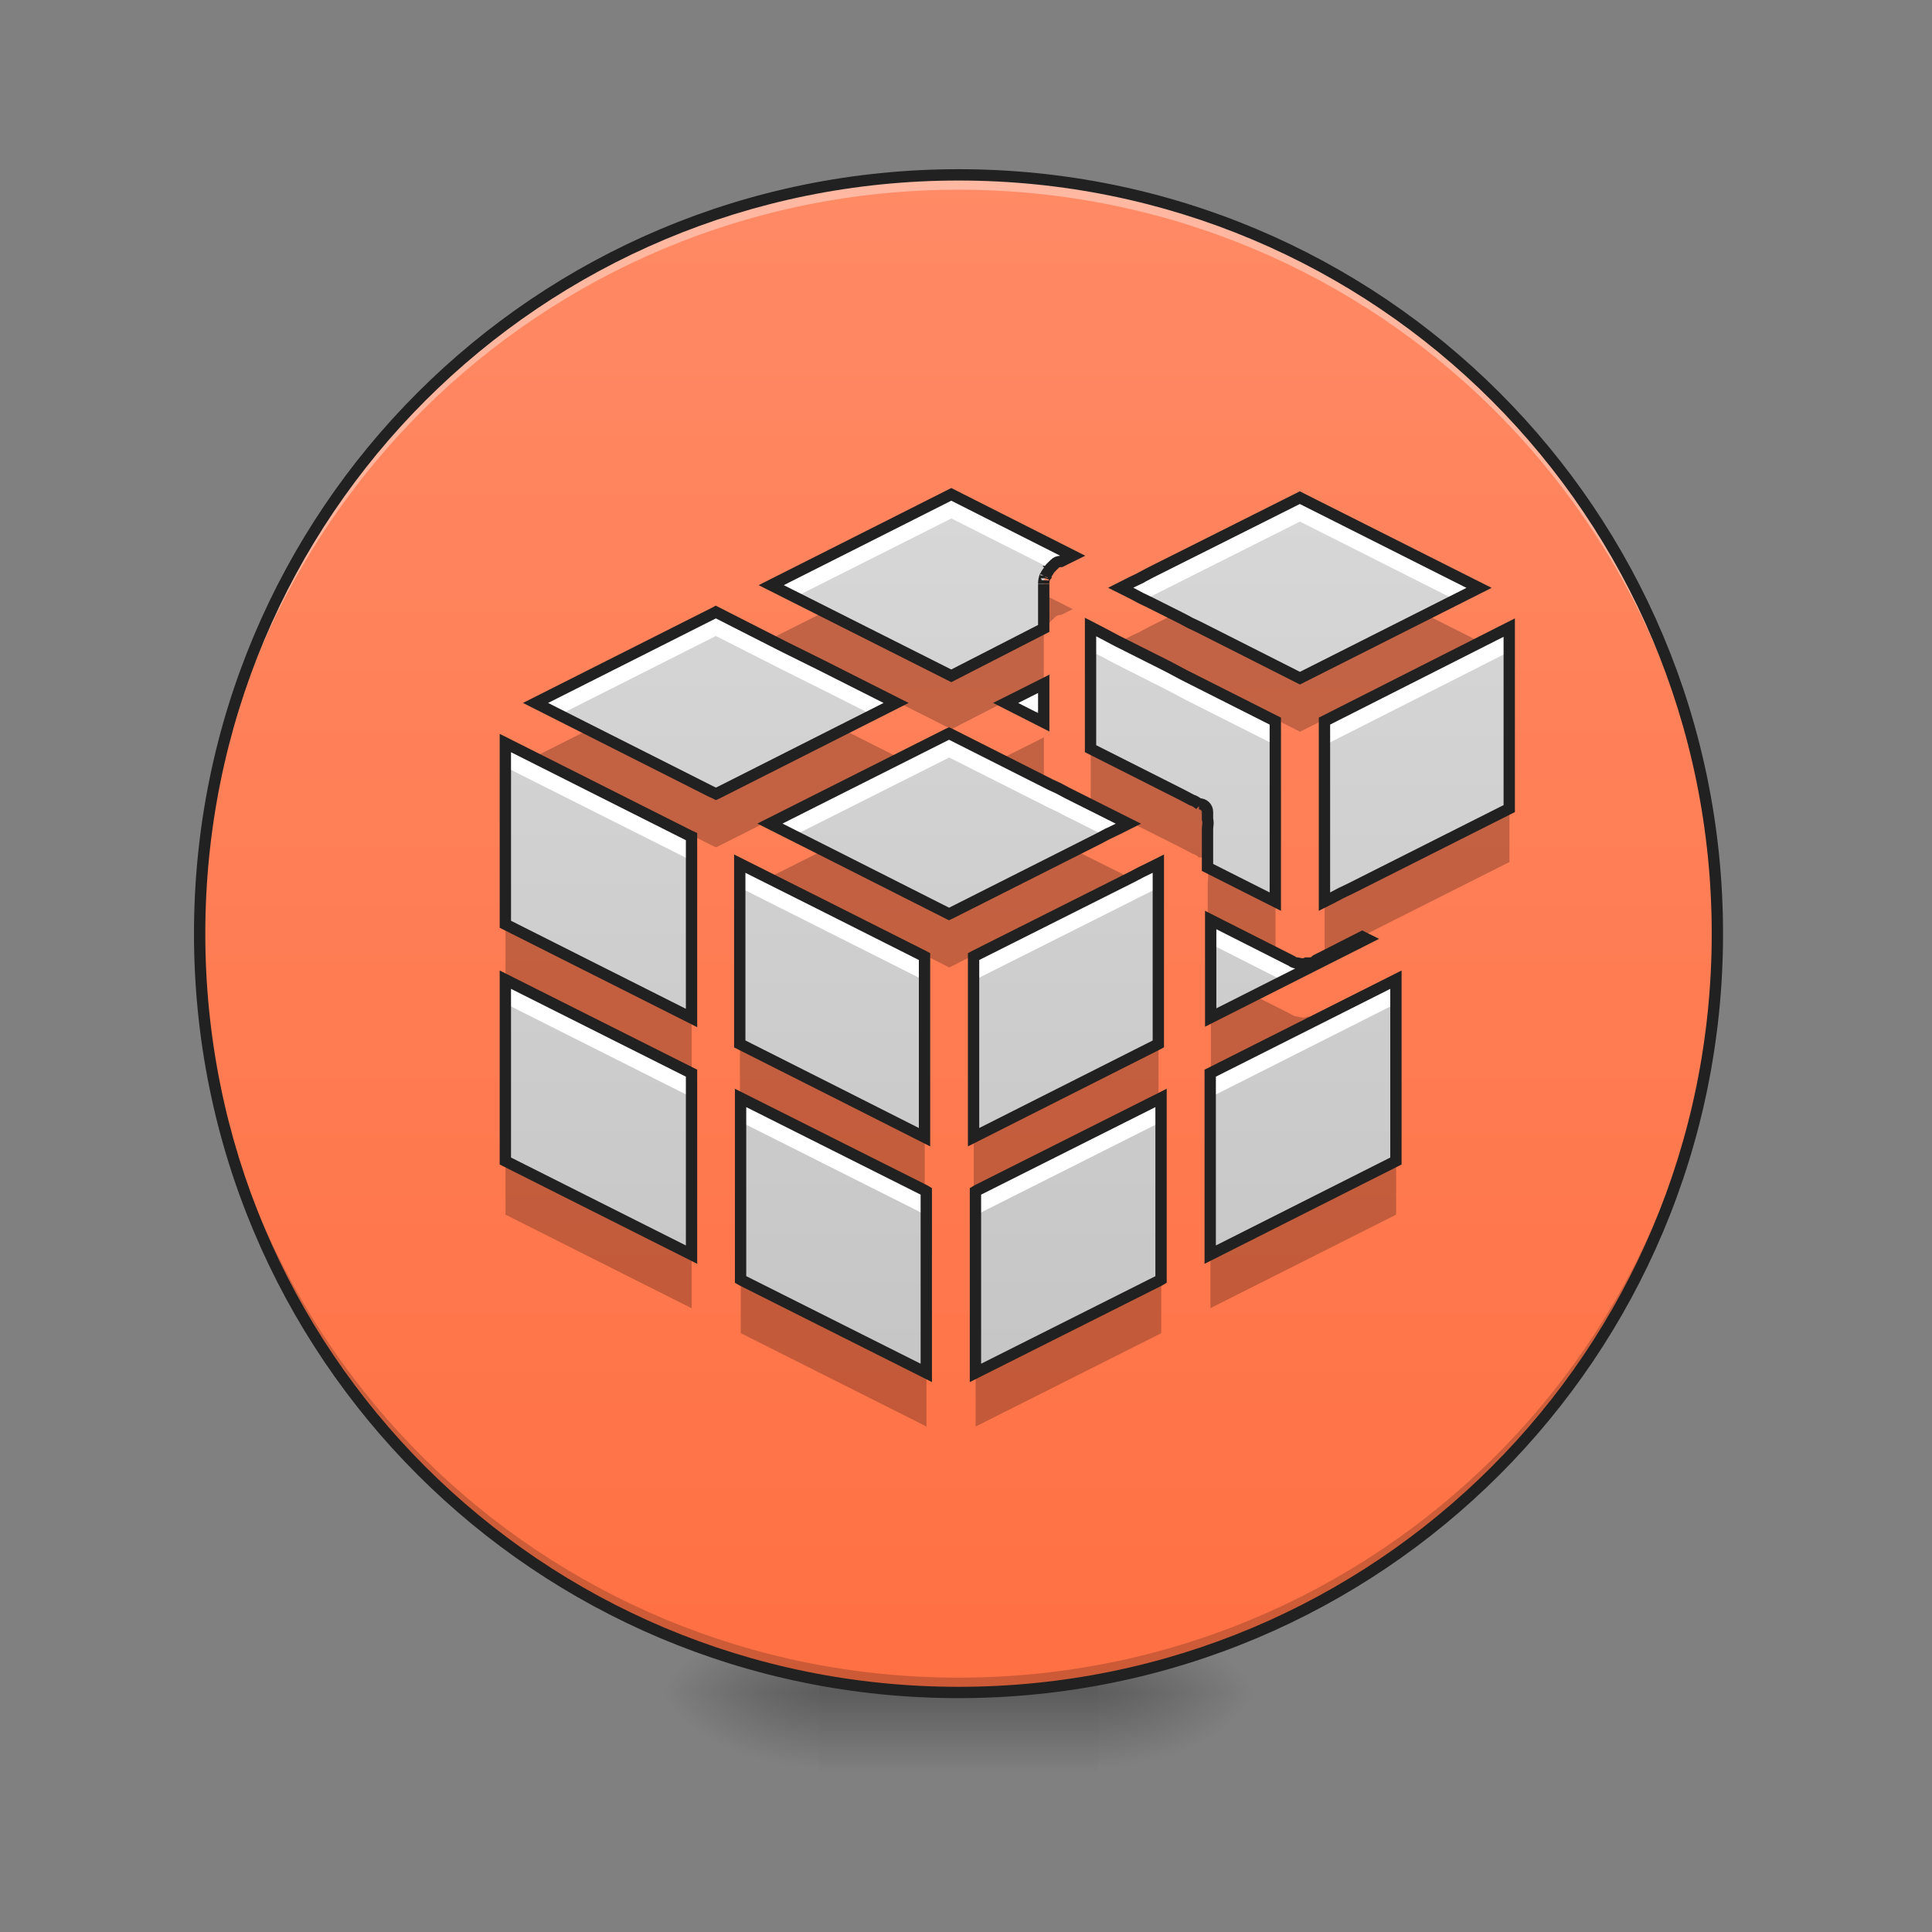 <svg height="64" viewBox="0 0 64 64" width="64" xmlns="http://www.w3.org/2000/svg" xmlns:xlink="http://www.w3.org/1999/xlink"><rect x="0" y="0" width="64" height="64" fill="#808080" stroke="none"/><linearGradient id="a"><stop offset="0" stop-opacity=".314"/><stop offset=".222" stop-opacity=".275"/><stop offset="1" stop-opacity="0"/></linearGradient><radialGradient id="b" cx="450.909" cy="189.579" gradientTransform="matrix(0 -.156 -.281 -0 89.046 127.191)" gradientUnits="userSpaceOnUse" r="21.167" xlink:href="#a"/><radialGradient id="c" cx="450.909" cy="189.579" gradientTransform="matrix(-0 .156 .281 0 -25.54 -15.055)" gradientUnits="userSpaceOnUse" r="21.167" xlink:href="#a"/><radialGradient id="d" cx="450.909" cy="189.579" gradientTransform="matrix(-0 -.156 .281 -0 -25.54 127.191)" gradientUnits="userSpaceOnUse" r="21.167" xlink:href="#a"/><radialGradient id="e" cx="450.909" cy="189.579" gradientTransform="matrix(0 .156 -.281 0 89.046 -15.055)" gradientUnits="userSpaceOnUse" r="21.167" xlink:href="#a"/><linearGradient id="f" gradientTransform="matrix(.027 0 0 .125 24.931 26.878)" gradientUnits="userSpaceOnUse" x1="255.323" x2="255.323" y1="233.5" y2="254.667"><stop offset="0" stop-opacity=".275"/><stop offset="1" stop-opacity="0"/></linearGradient><linearGradient id="g" gradientUnits="userSpaceOnUse" x1="31.753" x2="31.753" y1="5.792" y2="56.068"><stop offset="0" stop-color="#ff8a65"/><stop offset="1" stop-color="#ff7043"/></linearGradient><linearGradient id="h" gradientUnits="userSpaceOnUse" x1="31.518" x2="31.518" y1="59.724" y2="2.137"><stop offset="0" stop-color="#bdbdbd"/><stop offset="1" stop-color="#e0e0e0"/></linearGradient><path d="m36.383 56.066h5.293v-2.645h-5.293zm0 0" fill="url(#b)"/><path d="m27.121 56.066h-5.289v2.648h5.289zm0 0" fill="url(#c)"/><path d="m27.121 56.066h-5.289v-2.645h5.289zm0 0" fill="url(#d)"/><path d="m36.383 56.066h5.293v2.648h-5.293zm0 0" fill="url(#e)"/><path d="m27.121 55.406h9.262v3.309h-9.262zm0 0" fill="url(#f)"/><path d="m31.754 5.793c13.883 0 25.137 11.254 25.137 25.137 0 13.883-11.254 25.137-25.137 25.137-13.883 0-25.141-11.254-25.141-25.137 0-13.883 11.258-25.137 25.141-25.137zm0 0" fill="url(#g)"/><path d="m31.754 56.066c-13.926 0-25.141-11.211-25.141-25.137 0-.082.004-.164.004-.246.129 13.812 11.293 24.891 25.137 24.891s25.004-11.078 25.137-24.891v.246c0 13.926-11.211 25.137-25.137 25.137zm0 0" fill-opacity=".196"/><path d="m31.754 5.793c-13.926 0-25.141 11.211-25.141 25.137 0 .082.004.164.004.246.129-13.812 11.293-24.891 25.137-24.891s25.004 11.078 25.137 24.891c0-.082 0-.164 0-.246 0-13.926-11.211-25.137-25.137-25.137zm0 0" fill="#fff" fill-opacity=".392"/><path d="m31.754 5.605c-14.027 0-25.328 11.297-25.328 25.324 0 14.027 11.301 25.324 25.328 25.324s25.324-11.297 25.324-25.324c0-14.027-11.297-25.324-25.324-25.324zm0 .375c13.824 0 24.949 11.125 24.949 24.949 0 13.824-11.125 24.949-24.949 24.949-13.828 0-24.953-11.125-24.953-24.949 0-13.824 11.125-24.949 24.953-24.949zm0 0" fill="#212121"/><path d="m31.516 16.375-5.965 3.008 5.965 3.004 3.062-1.57v-1.469c0 .008-.004-.07.012-.145.023-.117.047-.141.047-.125.004-.012.008-.027.012-.035.008-.023.016-.027.027-.043l-.004.004s.004-.004.004-.004c.004-.012.016-.027.016-.027s.023-.027.023-.027.008-.008.008-.012c.004 0 .004-.004.008-.008.004-.004.008-.012.012-.02.012-.031.031-.059.055-.086l.035-.031.016-.02.098-.094c.047-.051.117-.078.188-.078h.016l.387-.191zm11.547.109-4.945 2.48-.309.164c-.004.004-.004.004-.008.008l-.309.148-.363.184.367.184s.004 0 .008.004l.301.16.301.145 1.051.527.277.148.266.125 3.367 1.703 5.934-2.992zm-8.41 2.574v.012c-.004.004-.004.004-.004.004.004-.004.004-.012.004-.016zm-.023.059-.012.031v.008c0-.012.008-.027.012-.039zm-10.914 1.156-.035.02-5.938 2.992 5.844 2.949.066.027c.004.004.012.004.016.008l.055.027.043-.02 5.922-2.992-2.445-1.234-1.293-.641zm12.414.496v4.031l3.027 1.527.281.148.051.027c.078.02.133.059.184.094.016.008.023.02.035.027.02.012.039.027.055.043l-.039-.039h.012c.148 0 .27.117.27.266v.238c.008.035.016.059.016.113v.012.023l-.016.168v1.285l2.246 1.133v-5.98l-3.027-1.527-.285-.152-.273-.145-1.656-.832-.316-.168-.305-.16zm13.871.02-6.121 3.098v5.98l.258-.129.309-.164c.004-.004.008-.004.012-.004l.309-.148 5.234-2.637zm-15.422 1.863-1.262.633 1.262.641zm-3.137 1.645-.027.012-5.906 2.973 2.301 1.16 3.594 1.816.039.02.043-.02 4.902-2.473.309-.164c.004 0 .008-.004.012-.004l.309-.148.367-.184-2.031-1.02-.277-.148-.27-.125-3.328-1.68zm-14.699.316v6.004l.039.02 6.129 3.086v-6.008l-.066-.031zm23.043 2.164h.004zm-15.277 1.832v5.973l.039.02 3.262 1.645 2.82 1.426v-5.984l-.051-.027-3.383-1.703zm13.867 0-.266.133-.305.148-.305.16-5.195 2.609-.051.027v5.984l6.078-3.066.043-.023zm1.734 1.867v3.23l5.16-2.605-.141-.07-1.527.777-.02.02c-.051.047-.117.074-.188.074h-.086c-.004.004-.004.004-.012.004-.008.004-.016.008-.023.012-.008 0-.012.004-.02.004-.004.004-.008.004-.016.008-.008 0-.012.008-.066.008 0 0-.082-.008-.176-.031-.004 0-.09-.008-.156-.039-.012-.008-.031-.02-.051-.035zm-23.367 1.977v6.008l6.168 3.102v-6.012zm29.504 0-6.152 3.098v6.012l6.152-3.102zm-21.711 3.918v6.016l.055.031 6.098 3.062v-6.016l-.051-.031zm13.93 0-6.098 3.062-.051.031v6.016l6.098-3.062.051-.031zm0 0" fill="url(#h)"/><path d="m31.516 16.375-5.965 3.008.789.395 5.176-2.605 3.277 1.656c0-.004.004-.004.004-.008l.035-.031.016-.02.098-.094c.047-.051.117-.078.188-.078h.016l.387-.191zm11.547.109-4.945 2.48-.309.164c-.004.004-.004.004-.008.008l-.309.148-.363.184.367.184s.004 0 .008.004l.301.16.113.051.199-.105 4.945-2.484 5.148 2.594.789-.398zm-19.348 3.789-.035.02-5.938 2.992.785.398 5.152-2.598.035-.016 2.234 1.133 1.293.645 1.66.836.785-.398-2.445-1.234-1.293-.641s0 0 0-.004zm12.414.496v.797l.258.129.305.16v.004l.312.164h.004l1.656.836.273.145.281.148s.004.004.004.004l3.027 1.527v-.797l-3.027-1.527h-.004l-.281-.152-.273-.145-1.656-.832s0-.004-.004-.004l-.312-.164-.305-.16zm13.871.02-6.121 3.098v.797l6.121-3.098zm-15.422 1.863-1.262.633.789.398.473-.234zm-3.137 1.645-.027.012c0 .004-.004.004-.004.004l-5.902 2.969.789.398 5.113-2.57s.004-.004.004-.004l.027-.016.027.016c.004 0 .004.004.008.004l3.324 1.676h.004l.27.129.27.145h.008l1.238.621.105-.059c.004 0 .008-.004.012-.004l.309-.148.367-.184-2.031-1.02c-.004 0-.004-.004-.008-.004l-.27-.145-.27-.125c0-.004 0-.004-.004-.004l-3.324-1.676c-.004 0-.004 0-.008-.004zm-14.699.316v.797l6.102 3.066.066.031v-.793l-.066-.031zm23.262 3.469v.559l.016-.172c0-.008 0-.016 0-.023v-.012c0-.051-.008-.074-.016-.109v-.238zm-15.496.527v.793l2.688 1.352 3.383 1.703.051.027v-.797l-.051-.027-3.383-1.703zm13.867 0-.266.133c0 .004-.004.004-.004.004l-.301.145-.305.16s0 0-.004.004l-5.191 2.605-.051.027v.793l.051-.027 5.191-2.605c.004 0 .004 0 .004-.004l.305-.156.301-.145c0-.004.004-.004.004-.004l.266-.133zm1.734 1.867v.797l2.406 1.219 2.754-1.391-.141-.07-1.527.777-.02.02c-.051.047-.117.074-.188.074h-.086c-.004.004-.004.004-.012.004-.008.004-.016.008-.023.012-.008 0-.012.004-.02.004-.004.004-.008.004-.016.008-.008 0-.012.008-.066.008 0 0-.082-.008-.176-.031-.004 0-.09-.008-.156-.039-.012-.008-.031-.02-.051-.035zm-23.367 1.977v.793l6.168 3.102v-.797zm29.504 0-6.152 3.098v.797l6.152-3.102zm-21.711 3.918v.793l6.102 3.066.051.027v-.793l-.051-.031zm13.93 0-6.098 3.062-.051.031v.793l.051-.027 6.098-3.066zm0 0" fill="#fff"/><path d="m34.578 19.695v1.125l-3.062 1.566-4.207-2.117-1.758.883 5.965 3.004 3.062-1.57v-1.465c0 .004-.004-.07.012-.145.023-.117.047-.141.047-.125.004-.012.008-.027.012-.035.008-.023.016-.031.027-.043v-.004c.004-.008.016-.023.016-.023s.023-.031.023-.031.008-.004.008-.008c.004-.004.004-.004.008-.008.004-.008.008-.016.012-.02.012-.031.031-.062.055-.086l.051-.051.098-.094c.047-.051.117-.078.188-.078h.016l.387-.191zm.098 1.078-.004.004s0 0 0-.004zm4.207-.418-.766.383-.309.164c-.004.004-.004.004-.008.008l-.309.145-.363.188.367.18c0 .004.004.004.008.004l.301.16.301.145s.004.004.004.004l1.047.527c.004 0 .004 0 .008.004l.27.141.266.129c.004 0 .004 0 .008.004l3.359 1.699 5.934-2.992-1.754-.883-4.18 2.105-3.359-1.699c-.004-.004-.004-.004-.008-.004l-.266-.129-.27-.141c-.004-.004-.004-.004-.008-.004zm-4.23.477v.012c-.004 0-.004 0-.004 0v.004c.004-.008.004-.012.004-.016zm-.023.055v.004zm0 .004-.012.031v.008c0-.012.008-.027.012-.039zm-6.691 3.281-4.172 2.105-.043.02-.055-.023c-.004-.004-.012-.008-.016-.008l-.066-.027-4.094-2.066-1.75.883 5.844 2.953.066.027c.004 0 .012.004.016.008l.055.023.043-.02 5.922-2.992zm6.641.254-1.262.633 1.262.637zm1.551.379v1.77l3.027 1.523c.004.004.004.004.008.004l.273.145.051.027c.078.023.133.059.184.094.016.012.023.02.035.031.02.012.039.027.055.043l-.039-.043h.012c.148 0 .266.121.27.266v-1.211l.016-.168c0-.008 0-.016 0-.023v-.012c0-.055-.008-.078-.016-.113v-.238c0-.148-.121-.27-.27-.27h-.012l.039.043c-.016-.016-.035-.031-.055-.043-.012-.008-.02-.02-.035-.027-.051-.035-.105-.074-.184-.098l-.051-.023-.273-.148c-.004 0-.004 0-.008-.004zm3.656 1.977h.004zm10.215.008-5.234 2.637-.309.148c-.004 0-.008 0-.012.004l-.309.164-.258.129v1.77l.258-.133.309-.16c.004-.004.008-.004.012-.008l.309-.148 5.234-2.637zm-22.734 1.379-1.758.883 2.301 1.16 3.594 1.816.039.02.043-.02 4.902-2.469.309-.164c.004 0 .008-.004.012-.004l.309-.148.367-.188-1.758-.879-4.141 2.086-.043.02-.039-.02-3.594-1.816zm12.52.383h.004zm.219.188v.168c.008.035.016.059.016.109v.016.023l-.016.168v1.285l.105.055v-.082l2.141 1.086v-1.695zm-23.262 1.883v1.77l.039.02h.008l6.121 3.086v-1.77l-6.121-3.082c-.004-.004-.004-.004-.008-.004zm28.387 2.184-1.527.777-.02.016c-.051.051-.117.078-.188.078h-.086c-.004.004-.004 0-.012.004-.008.004-.016.008-.023.008-.008.004-.012.004-.02.008-.004 0-.008.004-.016.004-.008.004-.012.008-.066.008 0 0-.082-.004-.176-.031-.004 0-.09-.008-.156-.039-.012-.004-.031-.02-.051-.031l-1.234-.625-1.445.73v1.77l5.16-2.605zm-6.754 1.781-.039.02s0 0-.004.004l-6.078 3.066v1.77l6.078-3.07h.004l.039-.02zm-13.867 0v1.77l.039.02s.004 0 .004.004l3.141 1.582 2.938 1.477v-1.762l-2.82-1.426-3.258-1.641s-.004-.004-.004-.004zm-7.766 3.879v1.77l6.168 3.102v-1.77zm29.504 0-6.152 3.102v1.766l6.152-3.098zm-21.711 3.926v1.77l.055.027 6.098 3.066v-1.77l-6.098-3.066zm13.93 0-.051.027-6.098 3.066v1.77l6.098-3.066.051-.027zm0 0" fill-opacity=".235"/><path d="m252.101-84.013-47.714 24.06 47.714 24.029 24.498-12.561v-11.749c0 .062-.031-.562.094-1.156.187-.937.375-1.125.375-1.0.031-.094.062-.219.094-.281.062-.187.125-.219.219-.344l-.031.031s.031-.031.031-.031c.031-.094.125-.219.125-.219s.187-.219.187-.219.062-.062.062-.094c.031 0 .031-.031.062-.062s.062-.094.094-.156c.094-.25.25-.469.437-.687l.281-.25.125-.156.781-.75c.375-.406.937-.625 1.5-.625h.125l3.093-1.531zm92.366.875-39.559 19.842-2.469 1.312c-.031.031-.031.031-.062.062l-2.469 1.187-2.906 1.469 2.937 1.469s.031 0 .062.031l2.406 1.281 2.406 1.156 8.405 4.218 2.219 1.187 2.125 1 26.935 13.624 47.464-23.935zm-67.275 20.592v.094c-.031.031-.031.031-.031.031.031-.031.031-.094.031-.125zm-.187.469-.094.25v.062c0-.094.062-.219.094-.312zm-87.304 9.249-.281.156-47.495 23.935 46.746 23.591.531.219c.031.031.094.031.125.062l.437.219.344-.156 47.37-23.935-19.561-9.874-10.343-5.125zm99.303 3.968v32.247l24.216 12.218 2.25 1.187.406.219c.625.156 1.062.469 1.469.75.125.062.187.156.281.219.156.094.312.219.437.344l-.312-.312h.094c1.187 0 2.156.937 2.156 2.125v1.906c.062.281.125.469.125.906v.094.187l-.125 1.344v10.28l17.967 9.062v-47.839l-24.216-12.218-2.281-1.219-2.187-1.156-13.249-6.656-2.531-1.344-2.437-1.281zm110.958.156-48.964 24.779v47.839l2.062-1.031 2.469-1.312c.031-.031.062-.031.094-.031l2.469-1.187 41.871-21.092zm-123.363 14.905-10.093 5.062 10.093 5.125zm-25.091 13.155-.219.094-47.245 23.779 18.404 9.28 28.747 14.53.312.156.344-.156 39.215-19.779 2.469-1.312c.031 0 .062-.031.094-.031l2.469-1.187 2.937-1.469-16.248-8.155-2.219-1.187-2.156-1-26.622-13.436zm-117.583 2.531v48.027l.312.156 49.027 24.685v-48.058l-.531-.25zm184.326 17.311h.031zm-122.207 14.655v47.777l.312.156 26.091 13.155 22.56 11.405v-47.87l-.406-.219-27.06-13.624zm110.927 0-2.125 1.062-2.437 1.187-2.437 1.281-41.559 20.873-.406.219v47.87l48.62-24.529.344-.187zm13.874 14.936v25.841l41.277-20.842-1.125-.562-12.218 6.218-.156.156c-.406.375-.937.594-1.5.594h-.687c-.031.031-.031.031-.094.031-.062.031-.125.062-.187.094-.062 0-.094.031-.156.031-.031.031-.062.031-.125.062-.062 0-.094.062-.531.062 0 0-.656-.062-1.406-.25-.031 0-.719-.062-1.25-.312-.094-.062-.25-.156-.406-.281zm-186.92 15.811v48.058l49.339 24.81v-48.089zm236.009 0-49.214 24.779v48.089l49.214-24.81zm-173.671 31.341v48.12l.437.25 48.777 24.498v-48.12l-.406-.25zm111.427 0-48.777 24.498-.406.25v48.12l48.777-24.498.406-.25zm0 0" fill="none" stroke="#212121" stroke-width="3" transform="matrix(.125 0 0 .125 0 26.878)"/></svg>